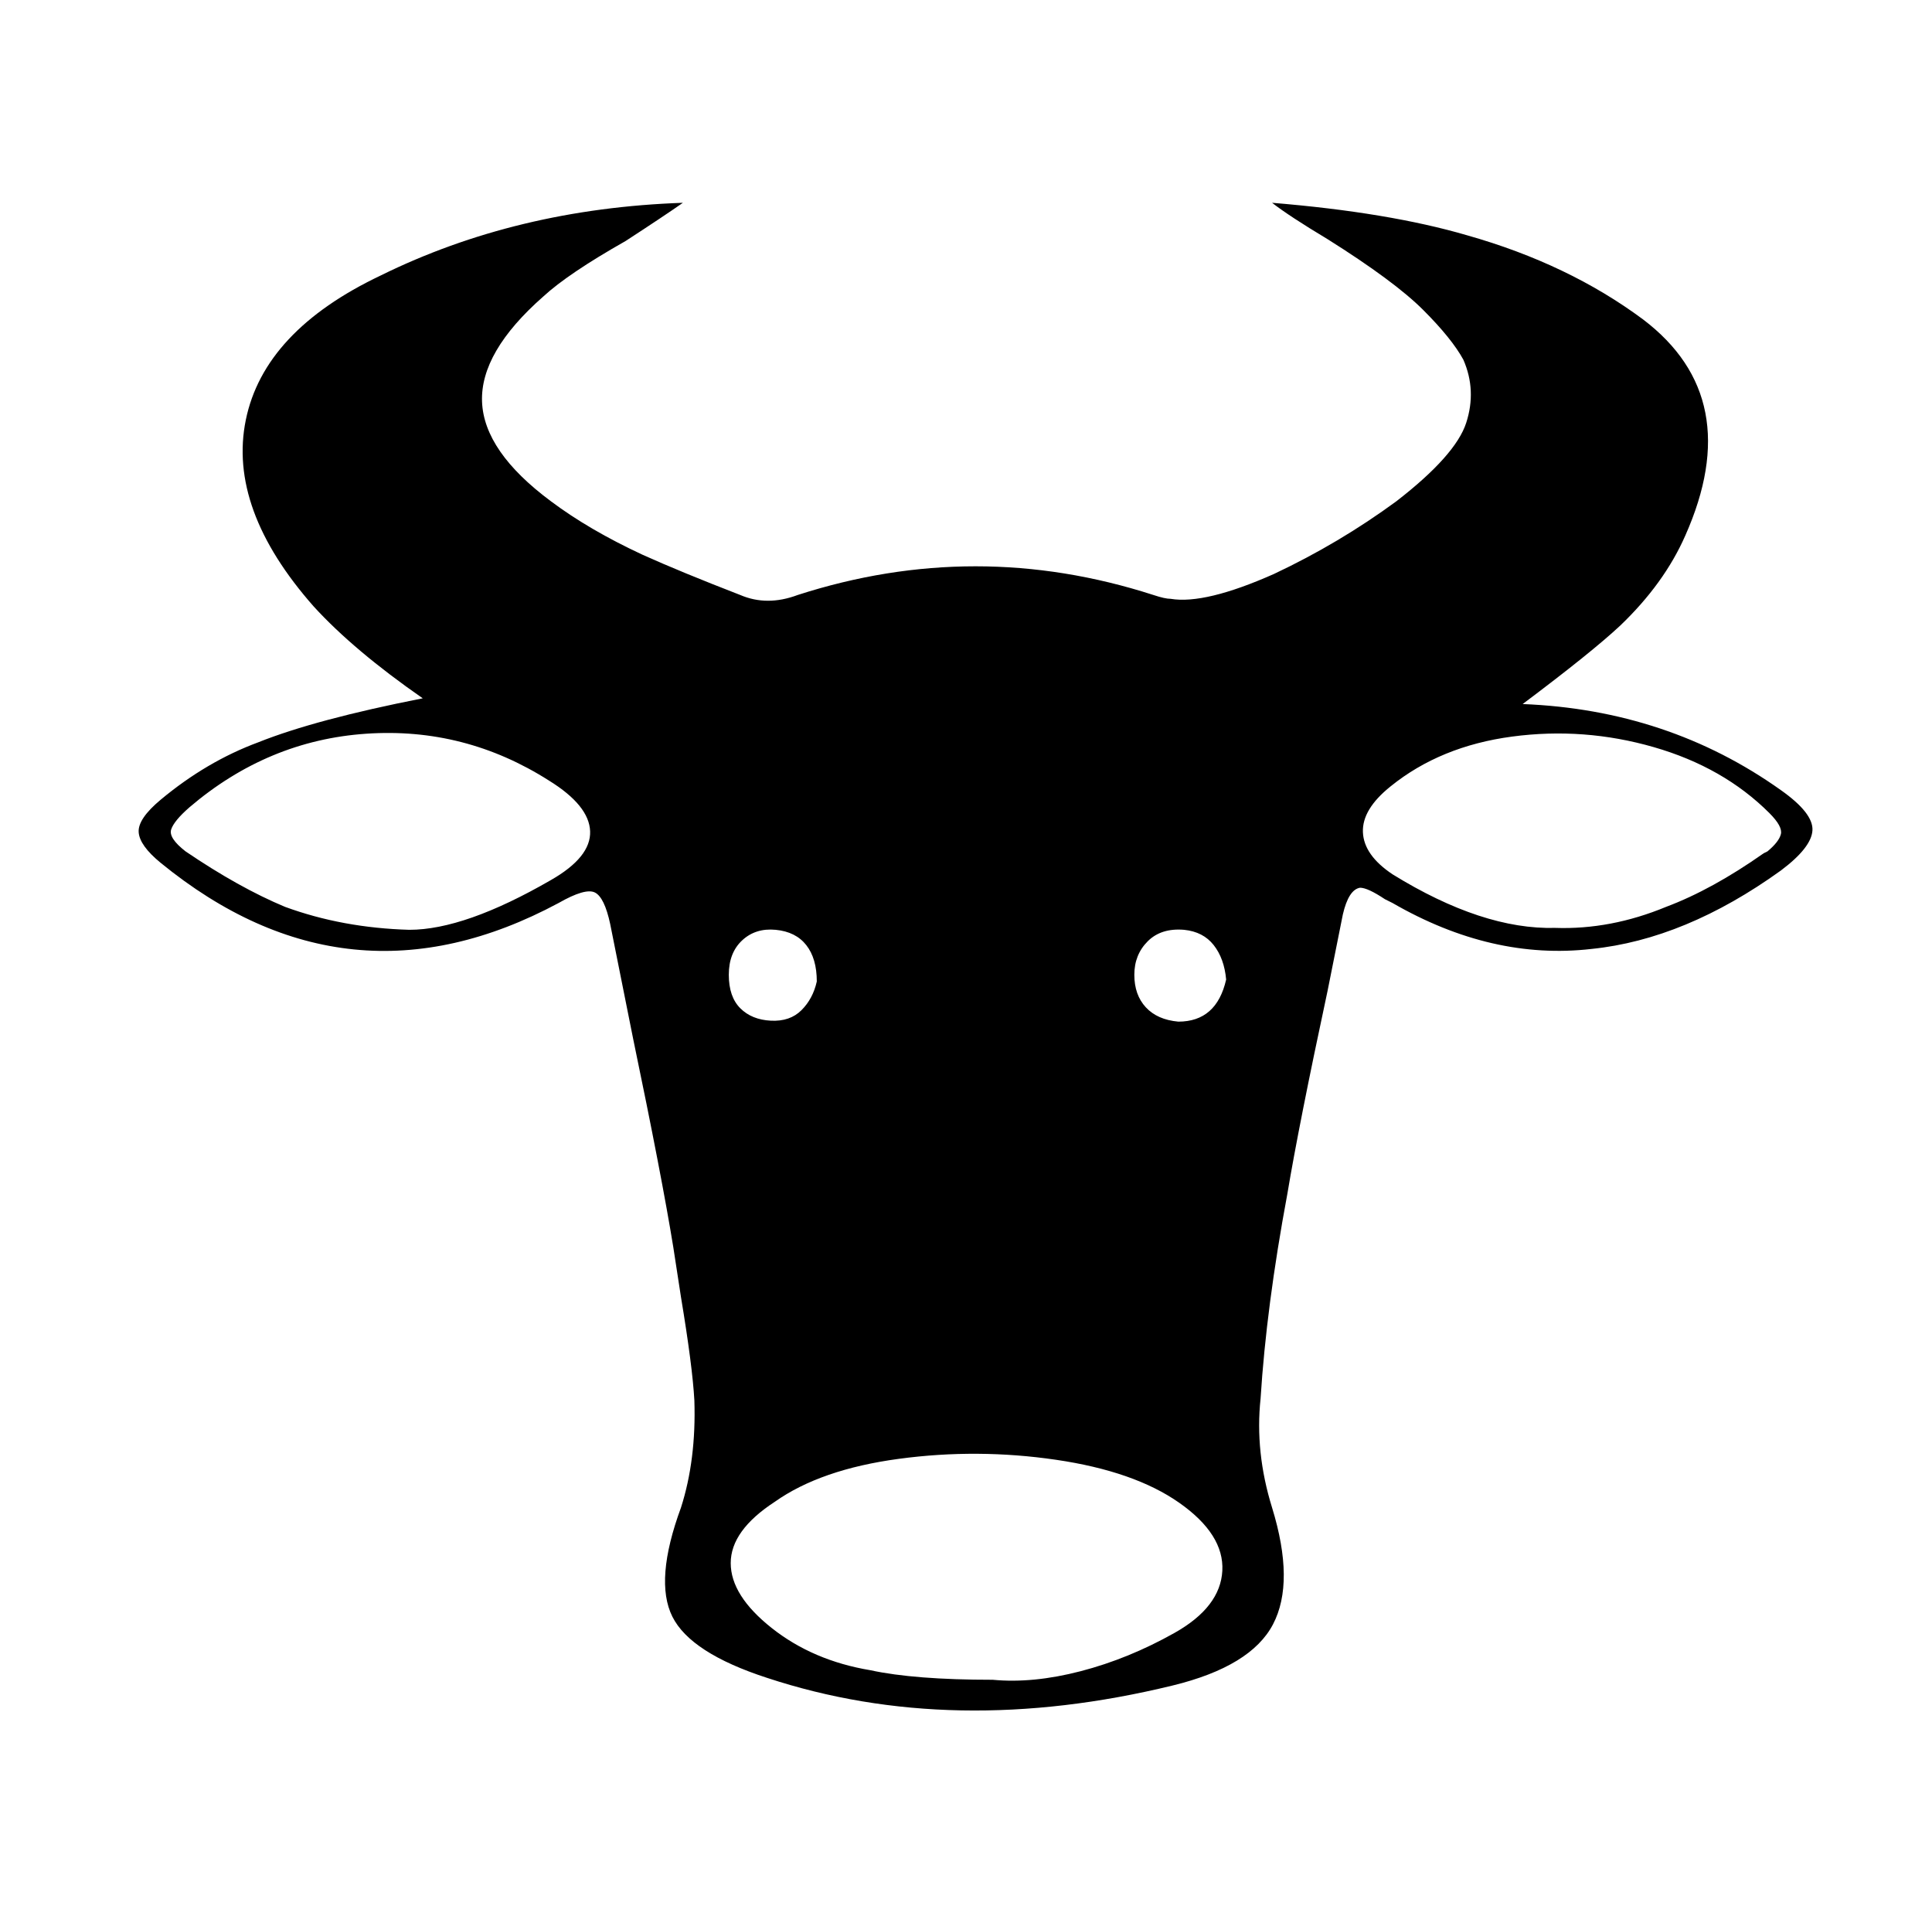 <svg xmlns="http://www.w3.org/2000/svg" viewBox="-10 0 1010 1000"><path d="M211 365q-36-25-57-48-45-51-35.5-97.5T189 144q71-35 158-38-10 7-30 20-30 17-43 29-33 29-32 55t36 52q20 15 48 28 20 9 51 21 14 6 30 0 93-30 186 0 6 2 9 2 18 3 54-13 34-16 64-38 31-24 36.5-41t-1.5-33q-6-11-21-26t-50-37q-20-12-29-19 61 5 102 17 53 15 92 44 54 41 22 113-11 25-34 47-15 14-51 41 76 3 135 45 17 12 16.5 21T921 455q-50 36-99 41-52 6-104-24l-4-2q-9-6-13-6-6 1-9 14l-8 40q-15 70-21 106-11 59-14 107-3 28 6 57 12 39 .5 61T603 881q-115 28-212-4-40-13-49.5-32t4.5-57q8-25 7-56-1-18-7-54l-4-26q-6-37-21-109l-12-60q-3-14-8-16.5t-19 5.5q-110 59-208-21-11-9-11.5-16T74 418q24-20 51-30 30-12 86-23zm298 513q21 2 46-4.5t49-20 25-32.5-22.5-35.5T542 763t-82-.5-65 22.5q-23 15-23 32t21.5 34 51.5 22q23 5 64 5zM204 486q29 0 74-26 21-12 20.5-25.5T277 408q-44-28-95.5-24.5T89 422v0q-8 7-9.5 11.5T87 445q28 19 52 29 30 11 65 12zm599-1q29 1 58-11 24-9 51-28l2-1q6-5 7-9t-6-11q-24-24-60.5-34.5t-74-5.5-63.5 26q-15 12-14.5 24t15.5 22q47 29 85 28zm-172 27q-1-11-6.5-18t-15.5-8q-12-1-19 6t-7 17.5 6 17 17 7.5q20 0 25-22zm-214 1q0-12-5.5-19t-16-8-17.5 5.5-7 18 6 17.5 16 6.5 16-5.5 8-15z"/></svg>